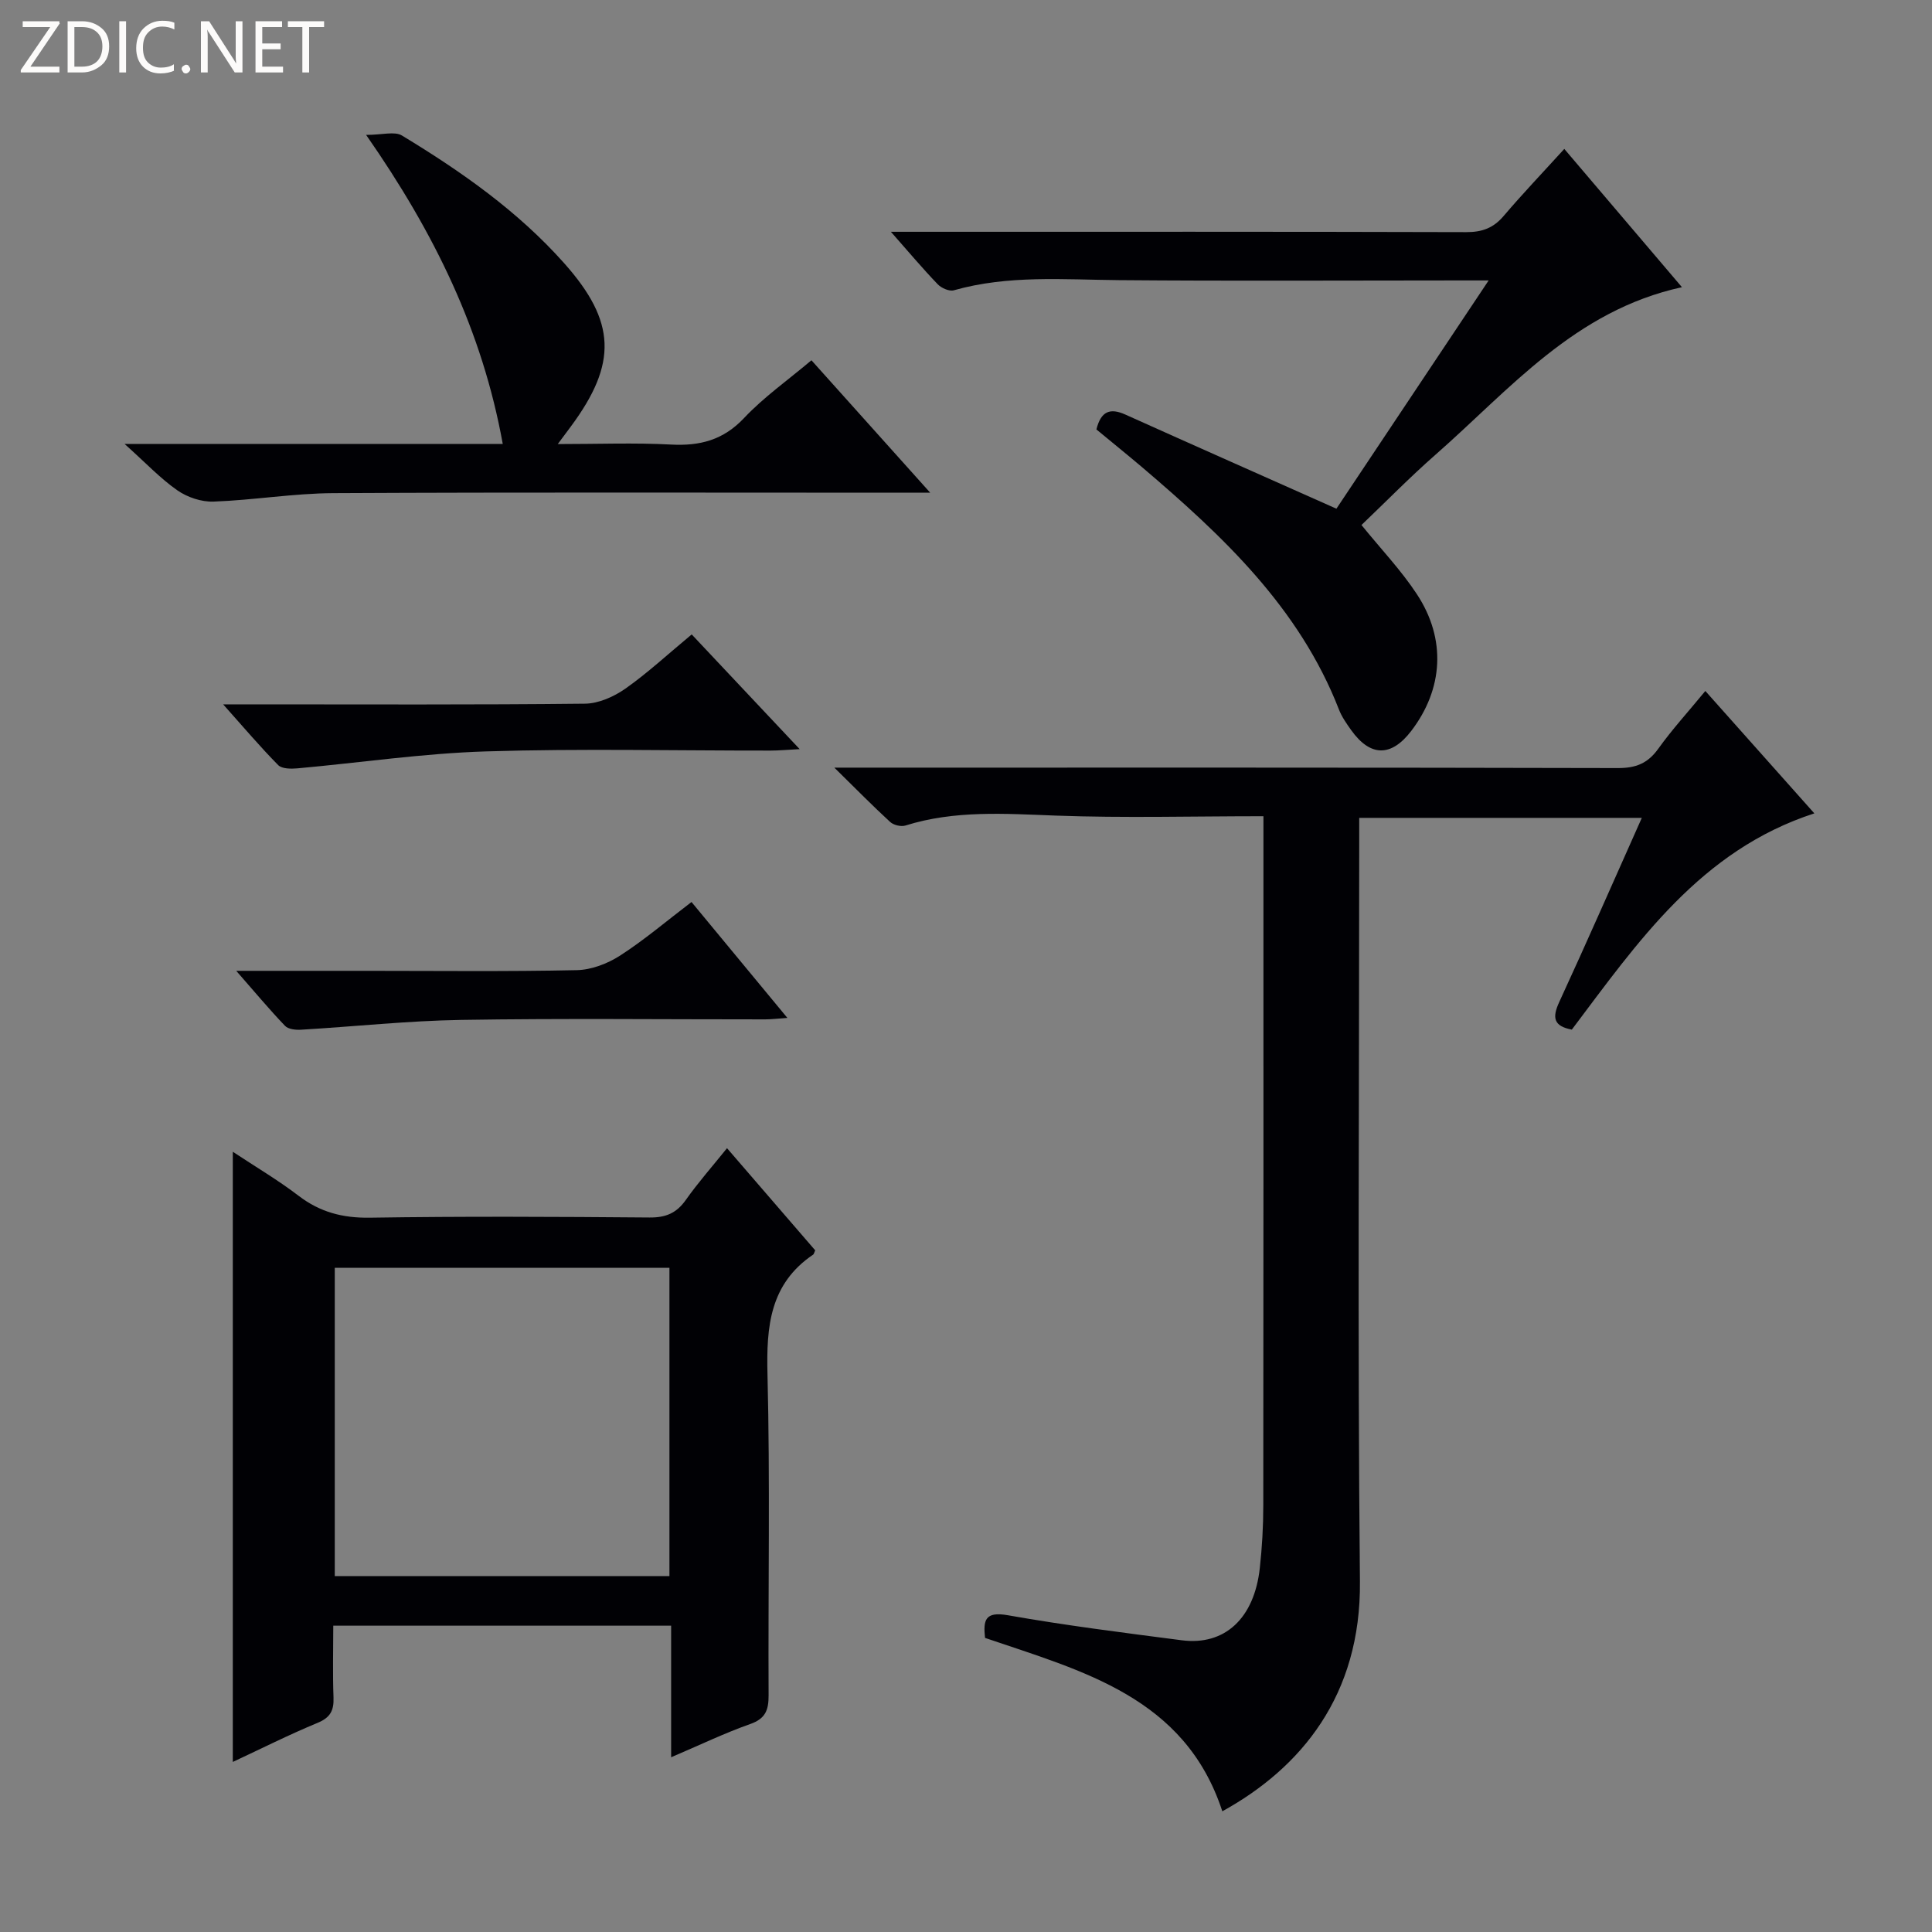 <svg enable-background="new 0 0 400 400" viewBox="0 0 400 400" xmlns="http://www.w3.org/2000/svg"><rect x="0" y="0" width="400" height="400" fill="#808080" stroke="none"/><g fill="#fcfbfa"><path d="m12.4 4.8-6.1 9h6v1.2h-8v-.5l6.1-8.9h-5.7v-1.2h7.6v.4z"/><path d="m14 15v-10.6h3c1.6 0 2.9.5 4 1.4s1.6 2.2 1.6 3.8-.5 3-1.6 3.9-2.4 1.5-4 1.5zm1.4-9.4v8.2h1.6c1.3 0 2.4-.4 3.1-1.1s1.1-1.8 1.1-3.1-.4-2.3-1.2-3-1.8-1-3.1-1z"/><path d="m26.1 4.4v10.6h-1.4v-10.6z"/><path d="m36.1 14.6c-.8.4-1.8.6-2.9.6-1.5 0-2.7-.5-3.6-1.4s-1.4-2.2-1.4-3.8c0-1.7.5-3.1 1.5-4.1s2.3-1.6 3.9-1.6c1 0 1.8.1 2.5.4v1.4c-.8-.4-1.6-.6-2.5-.6-1.2 0-2.1.4-2.9 1.2s-1.1 1.8-1.1 3.2c0 1.3.3 2.3 1 3s1.6 1.1 2.7 1.1c1 0 2-.2 2.7-.7v1.3z"/><path d="m37.6 14.3c0-.2.1-.5.3-.6s.4-.3.6-.3c.3 0 .5.1.6.3s.3.4.3.6-.1.4-.3.6-.4.3-.6.3c-.3 0-.5-.1-.6-.3s-.3-.4-.3-.6z"/><path d="m50.2 15h-1.6l-5.3-8.2c-.2-.2-.3-.5-.4-.7 0 .2.1.7.1 1.5v7.4h-1.4v-10.6h1.7l5.2 8.1c.2.4.4.6.4.7 0-.3-.1-.8-.1-1.5v-7.3h1.4z"/><path d="m58.6 15h-5.7v-10.6h5.5v1.2h-4.1v3.4h3.8v1.2h-3.8v3.6h4.3z"/><path d="m67.1 5.6h-3.1v9.4h-1.4v-9.4h-3v-1.2h7.5z"/></g><path d="m172.74 158.93h6.76c51.82 0 103.64-.04 155.46.09 3.72.01 6.18-.96 8.35-3.98 2.88-4.02 6.24-7.7 9.76-11.98 7.68 8.62 15.03 16.88 22.57 25.34-23.58 7.65-36.55 26.65-50.21 44.77-3.8-.72-4.09-2.49-2.61-5.7 5.76-12.5 11.28-25.1 17.1-38.14-19.55 0-38.6 0-58.51 0v6.12c0 50.65-.35 101.31.15 151.96.24 23.62-12.2 38.62-28.49 47.6-7.74-23.67-28.97-29.02-49.13-35.9-.39-3.67-.02-5.53 4.73-4.69 11.93 2.11 23.97 3.62 35.99 5.18 8.9 1.16 15.03-4.53 16.17-14.96.47-4.28.72-8.62.72-12.93.05-45.49.03-90.97.03-136.46 0-1.95 0-3.91 0-6.26-14.75 0-28.9.39-43.02-.13-10.5-.39-20.89-1.15-31.11 2.06-.91.28-2.44-.09-3.15-.74-3.61-3.31-7.06-6.83-11.56-11.25z" fill="#010105"/><path d="m138.95 363.82c0-9.56 0-18.2 0-27.24-23.31 0-46.33 0-69.95 0 0 4.99-.14 9.94.05 14.87.1 2.69-.66 4.16-3.3 5.25-5.95 2.46-11.72 5.37-17.55 8.09 0-42.02 0-83.68 0-126.33 4.73 3.13 9.36 5.86 13.6 9.1 4.44 3.4 9.12 4.63 14.74 4.55 19.31-.3 38.63-.2 57.94-.04 3.34.03 5.57-.89 7.5-3.62 2.57-3.64 5.54-7 8.54-10.73 6.28 7.27 12.34 14.29 18.26 21.15-.27.59-.3.8-.41.87-8.98 6.07-9.72 14.88-9.47 24.81.55 22.13.12 44.29.23 66.43.01 3.03-.61 4.83-3.77 5.95-5.3 1.87-10.38 4.32-16.41 6.89zm-.35-37.51c0-21.7 0-42.77 0-63.83-23.36 0-46.38 0-69.29 0v63.83z" fill="#010105"/><path d="m227 88.91c.94-3.79 2.83-4.5 5.99-3.08 14.33 6.45 28.71 12.81 43.7 19.49 9.85-14.77 20.34-30.5 31.52-47.26-2.65 0-4.37 0-6.08 0-23.5 0-47 .14-70.49-.06-11.45-.1-22.9-1.09-34.15 2.1-.95.27-2.58-.45-3.34-1.24-3.09-3.21-5.96-6.63-9.7-10.87h6.15c37.66 0 75.33-.04 112.99.07 3.28.01 5.62-.86 7.73-3.35 3.88-4.56 8.02-8.9 12.55-13.88 8.06 9.47 15.95 18.75 24.36 28.63-22.2 4.84-35.62 21.16-50.99 34.65-5.35 4.69-10.34 9.8-15.36 14.59 4.07 5.02 8.22 9.37 11.47 14.32 6.13 9.3 5.46 19.66-1.18 28.33-4.14 5.4-8.46 5.36-12.42-.18-.96-1.35-1.95-2.75-2.54-4.28-8.22-21.12-24.11-35.99-40.81-50.21-3.04-2.57-6.14-5.07-9.4-7.77z" fill="#010105"/><path d="m25.79 91.91h78.3c-4.23-23.34-14.08-43.59-28.29-63.98 3.35 0 5.9-.79 7.42.13 12.27 7.43 23.99 15.64 33.61 26.46 10.73 12.07 11.03 20.73 1.36 33.78-.68.91-1.36 1.82-2.71 3.64 8.35 0 15.91-.3 23.44.1 6 .32 10.83-.92 15.14-5.5 4.06-4.31 9.01-7.79 13.94-11.95 8.02 8.94 15.88 17.71 24.59 27.42-2.67 0-4.37 0-6.07 0-39.16 0-78.32-.11-117.49.09-8.27.04-16.54 1.45-24.82 1.75-2.5.09-5.42-.89-7.49-2.33-3.53-2.46-6.52-5.66-10.93-9.61z" fill="#010105"/><path d="m143.21 131.35c7.4 7.86 14.52 15.43 22.35 23.75-2.57.13-4.29.3-6.01.3-19.64.02-39.3-.44-58.92.17-13.04.4-26.04 2.34-39.06 3.51-1.32.12-3.2.11-3.97-.67-3.68-3.72-7.07-7.73-11.4-12.58h6.49c22.81 0 45.61.11 68.42-.14 2.83-.03 5.99-1.45 8.38-3.12 4.6-3.24 8.76-7.11 13.72-11.22z" fill="#010105"/><path d="m48.91 201h27.03c14.49 0 28.98.17 43.46-.14 3.03-.06 6.37-1.34 8.96-3 5-3.22 9.57-7.12 14.81-11.11 6.53 7.89 12.91 15.61 19.85 24-2.11.14-3.35.3-4.59.3-20.98.01-41.97-.23-62.95.11-11.05.18-22.09 1.38-33.13 2.03-1.12.07-2.67-.09-3.34-.8-3.21-3.34-6.18-6.92-10.1-11.39z" fill="#010105"/></svg>